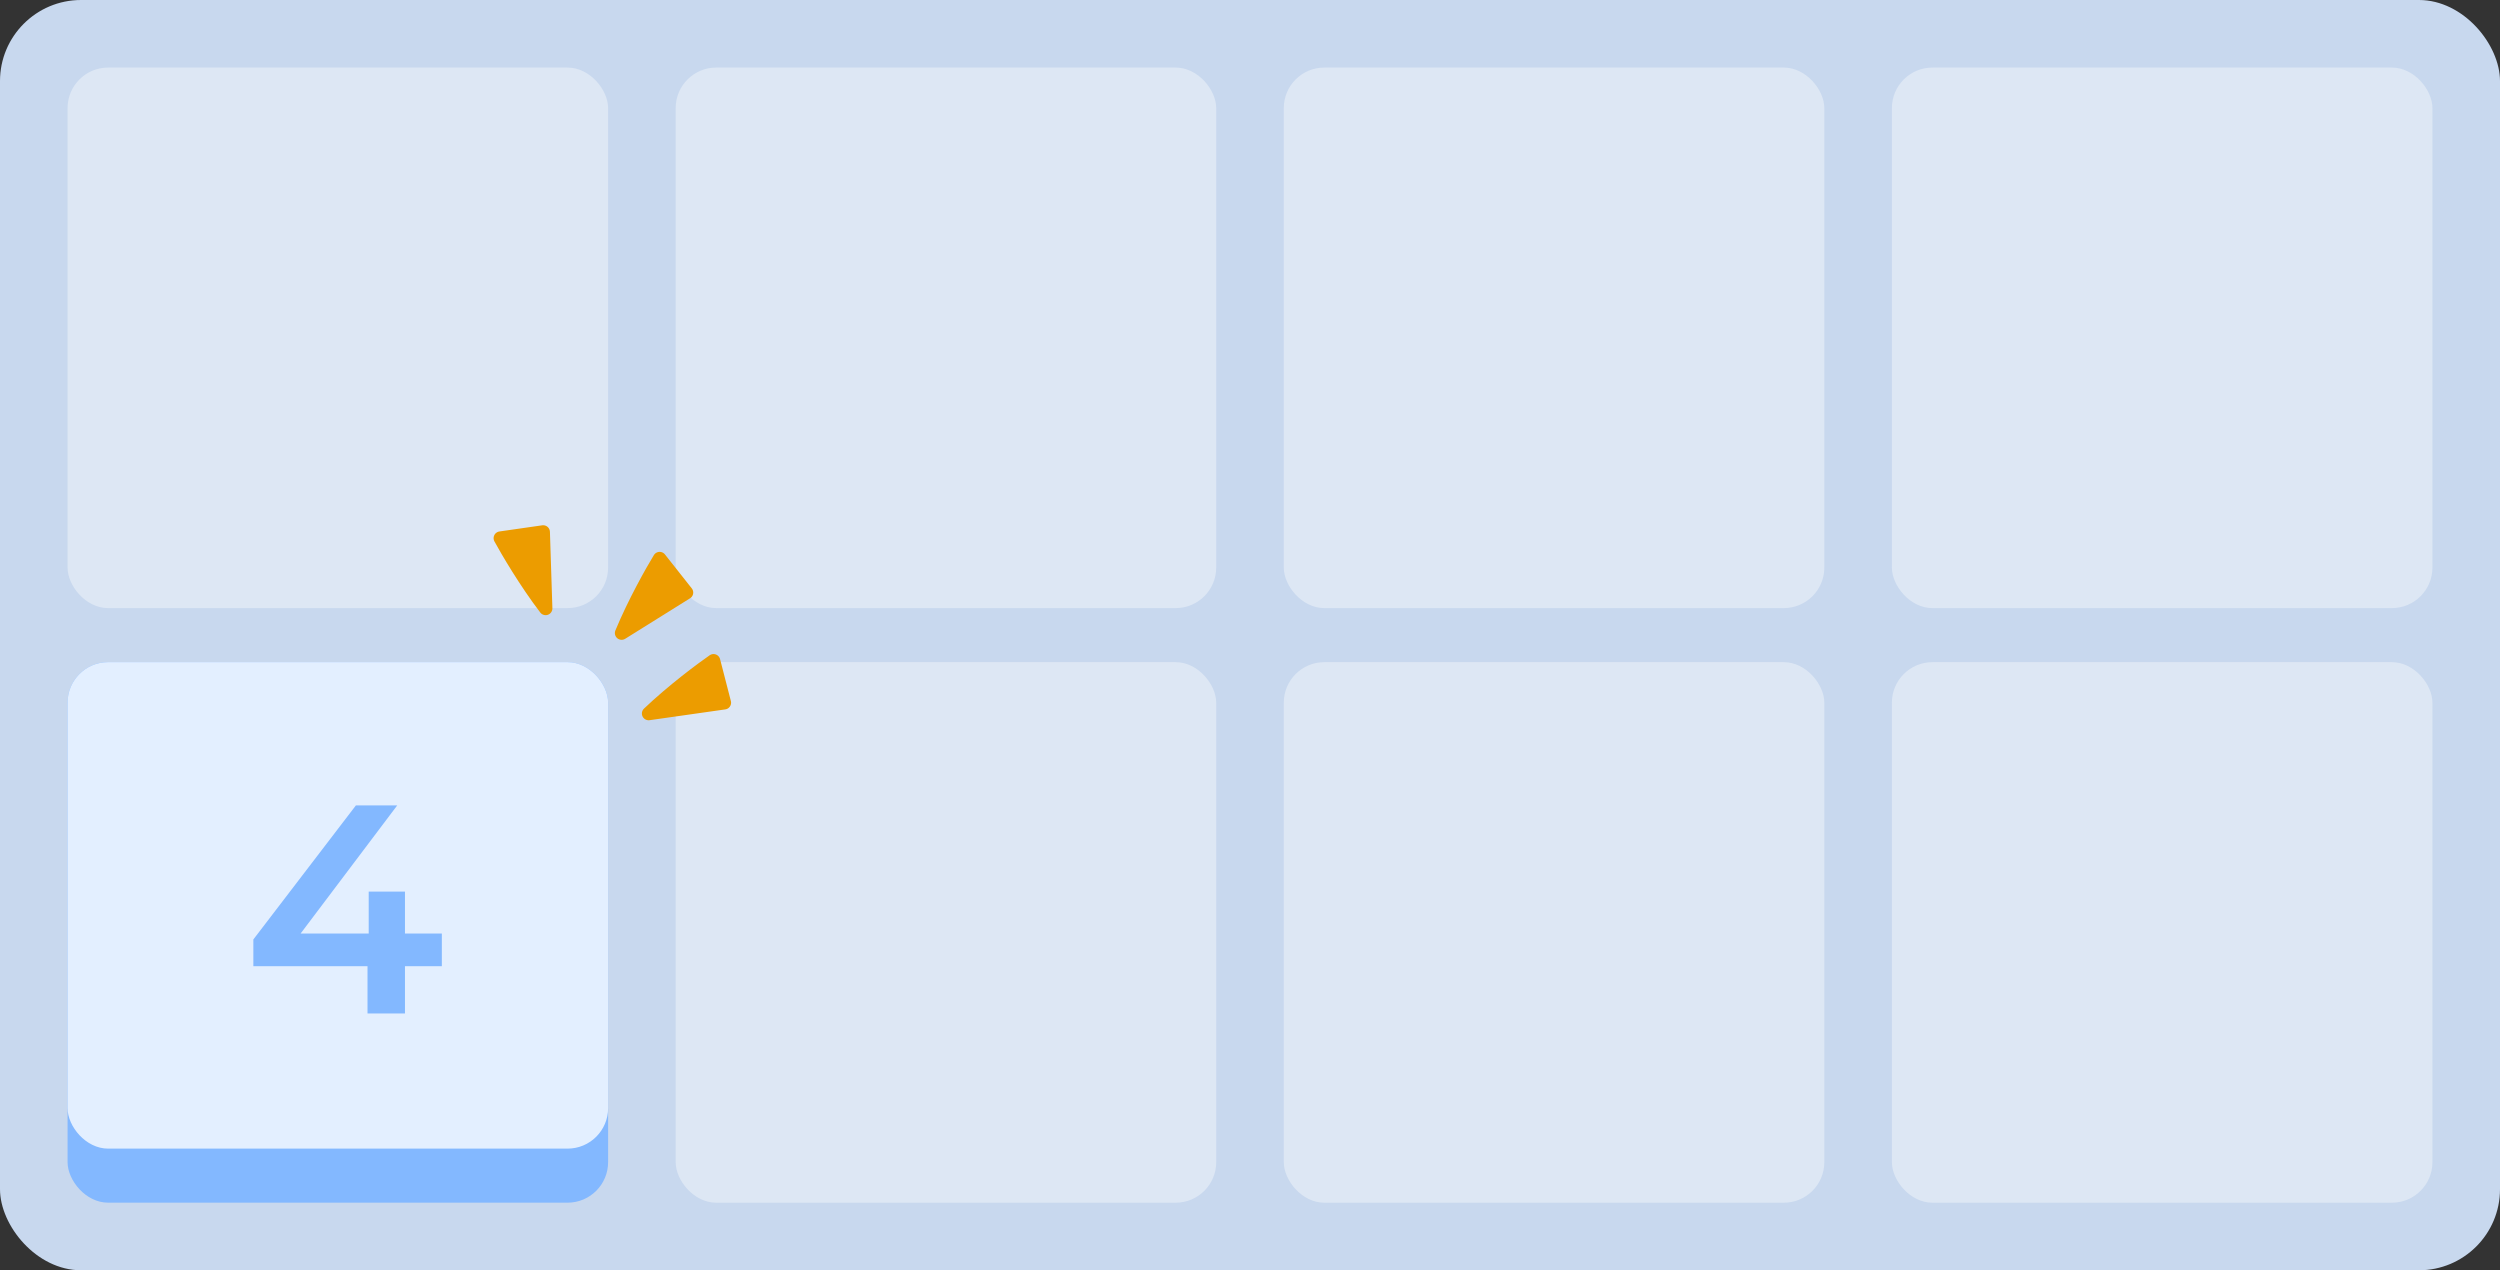 <svg width="185" height="94" viewBox="0 0 185 94" fill="none" xmlns="http://www.w3.org/2000/svg">
<rect x="0" y="0" width="185" height="94" fill="#333333" stroke="none"/>
<rect width="185" height="94" rx="6" fill="#C8D8EE"/>
<rect x="5" y="5" width="40" height="40" rx="3" fill="#DDE7F4"/>
<rect x="50" y="5" width="40" height="40" rx="3" fill="#DDE7F4"/>
<rect x="95" y="5" width="40" height="40" rx="3" fill="#DDE7F4"/>
<rect x="140" y="5" width="40" height="40" rx="3" fill="#DDE7F4"/>
<rect x="140" y="49" width="40" height="40" rx="3" fill="#DDE7F4"/>
<rect x="50" y="49" width="40" height="40" rx="3" fill="#DDE7F4"/>
<rect x="95" y="49" width="40" height="40" rx="3" fill="#DDE7F4"/>
<rect x="5" y="48.998" width="40" height="40" rx="3" fill="#83B8FF"/>
<rect x="5" y="48.998" width="40" height="36" rx="3" fill="#E3EFFF"/>
<path d="M32.696 71.5H29.968V74.998H27.196V71.5H18.748V69.52L26.338 59.598H29.396L22.246 69.08H27.284V65.978H29.968V69.08H32.696V71.5Z" fill="#83B8FF"/>
<path d="M48.814 41.338C48.264 42.237 46.931 44.597 46 46.846L50.799 43.85L48.814 41.338Z" fill="#EC9C00" stroke="#EC9C00" stroke-linejoin="round"/>
<path d="M52.801 48.9C51.934 49.5 49.76 51.12 48 52.799L53.6 52.001L52.801 48.9Z" fill="#EC9C00" stroke="#EC9C00" stroke-linejoin="round"/>
<path d="M37.026 39.824C37.528 40.751 38.9 43.089 40.377 45.022L40.195 39.368L37.026 39.824Z" fill="#EC9C00" stroke="#EC9C00" stroke-linejoin="round"/>
</svg>
